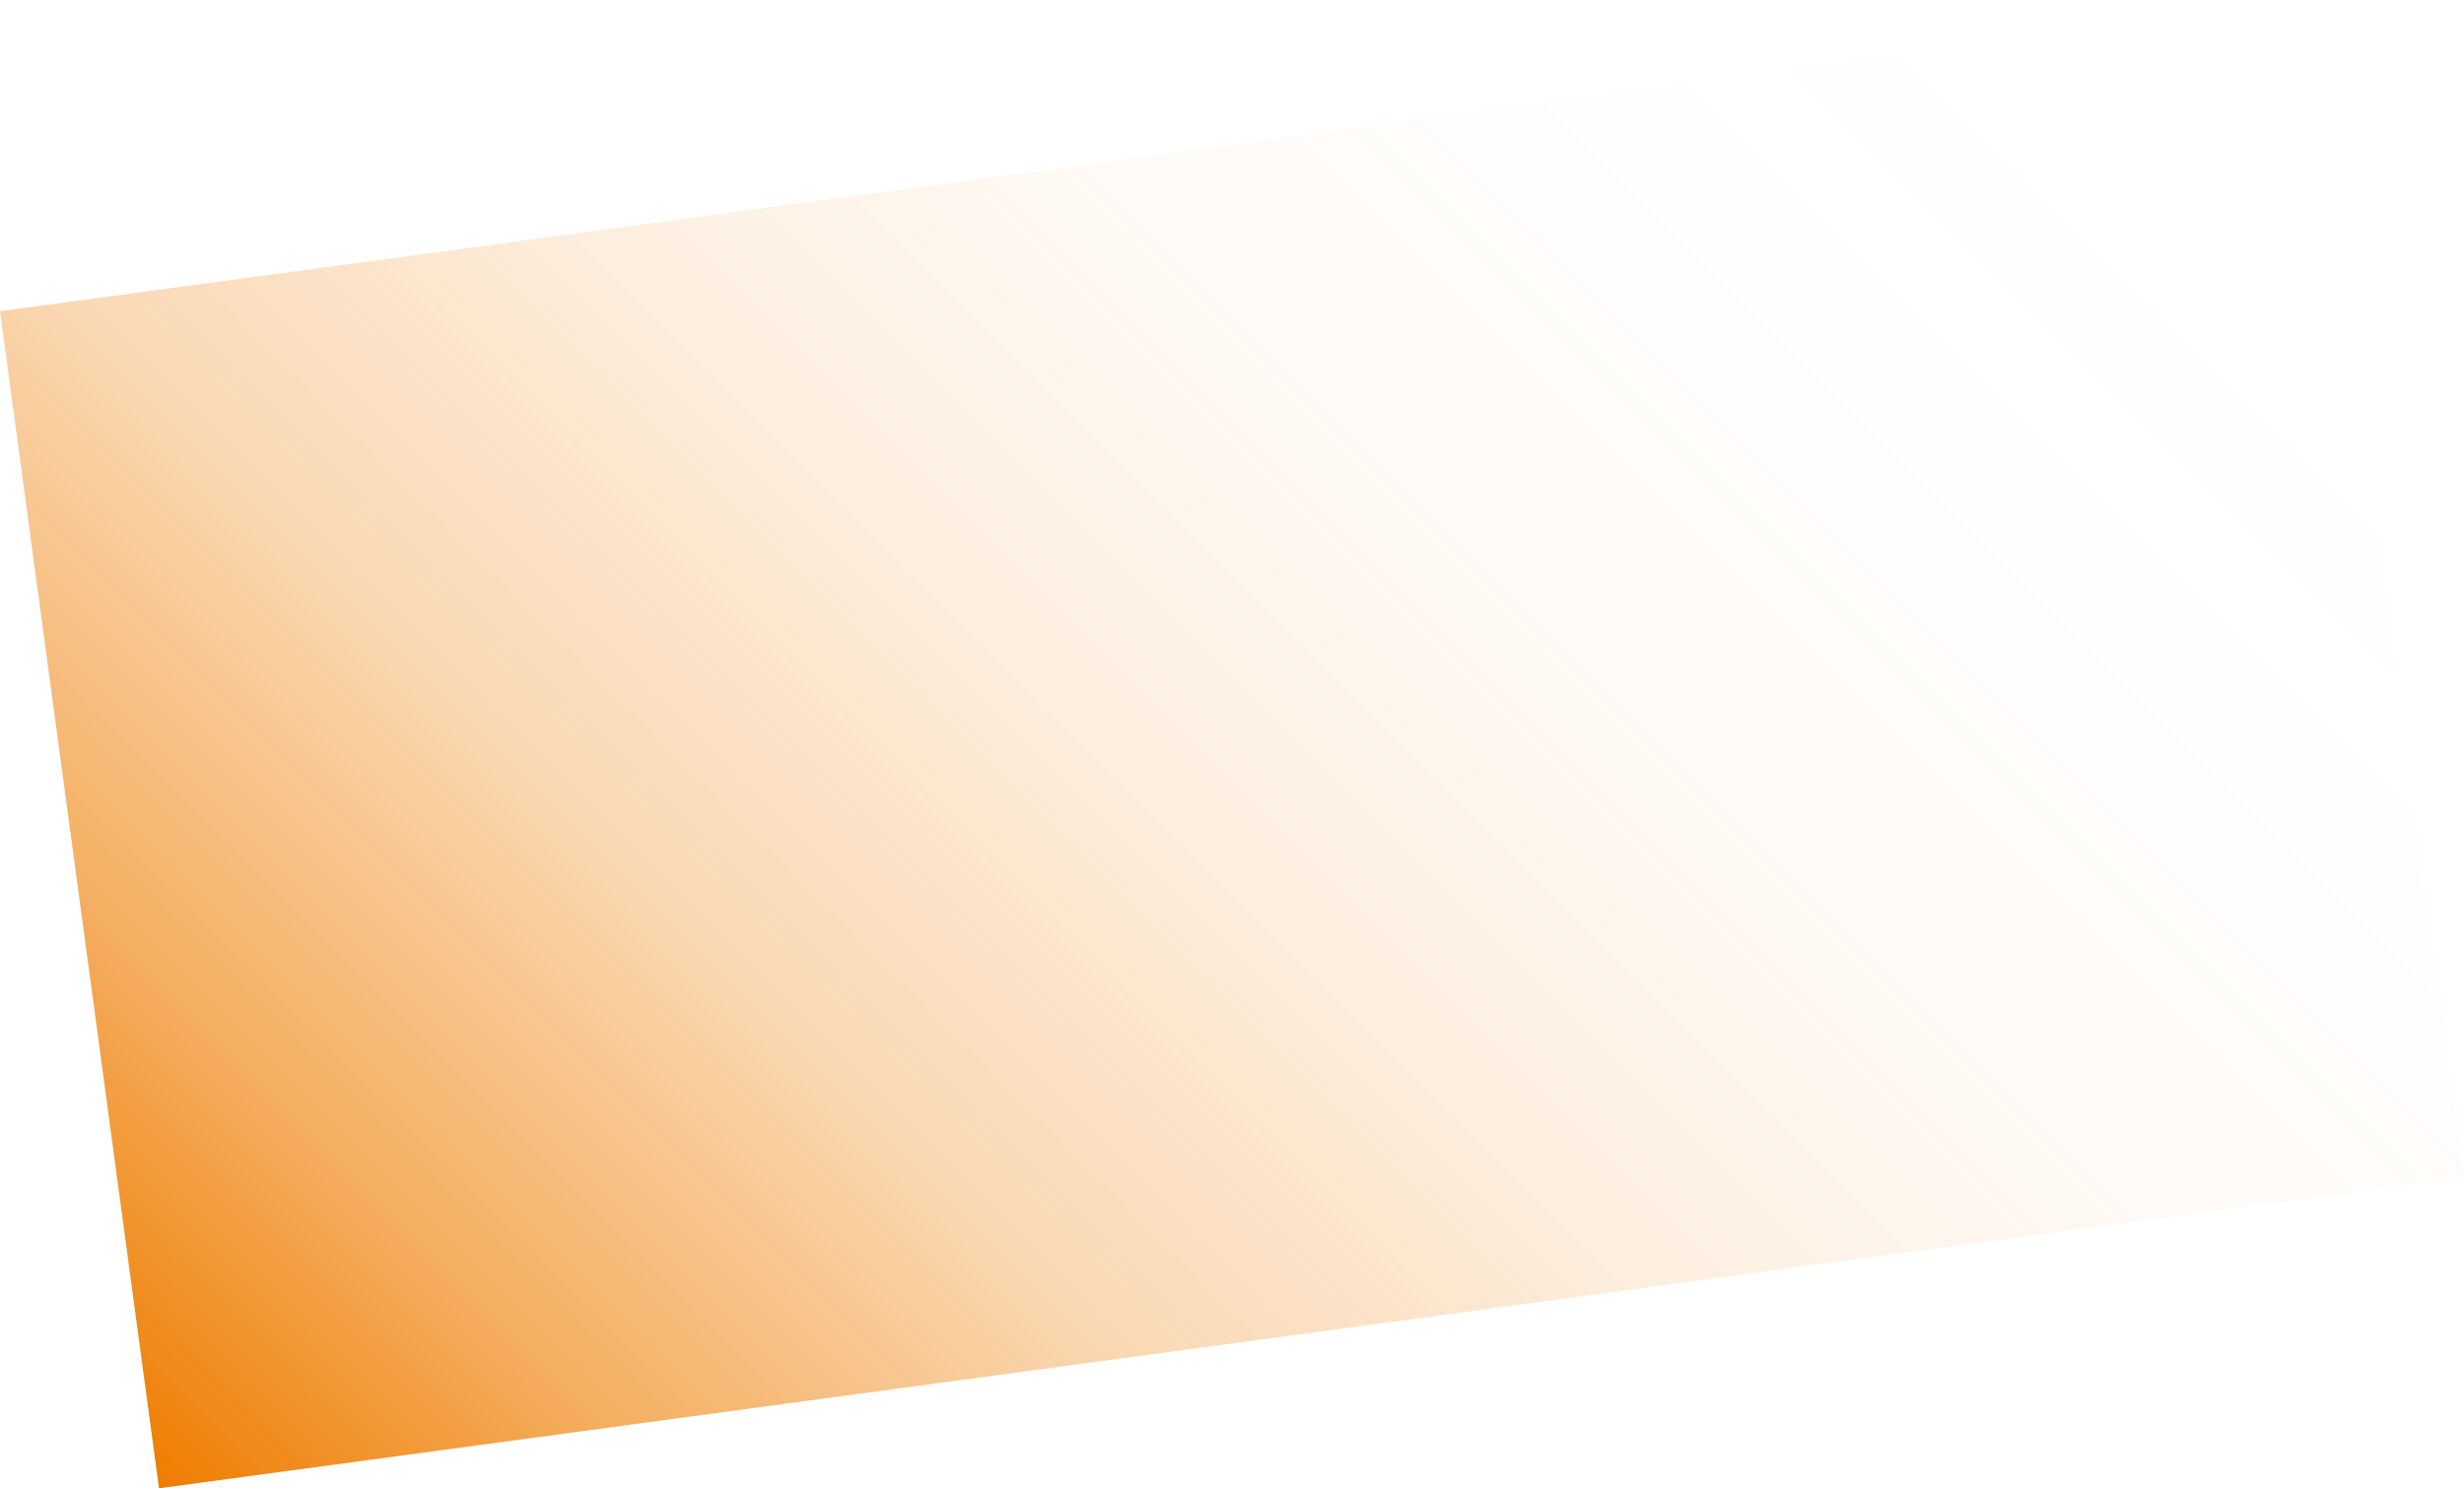 <?xml version="1.0" encoding="UTF-8"?>
<svg id="Camada_2" data-name="Camada 2" xmlns="http://www.w3.org/2000/svg" xmlns:xlink="http://www.w3.org/1999/xlink" viewBox="0 0 200 120.82">
  <defs>
    <style>
      .cls-1 {
        fill: url(#Gradiente_sem_nome_13);
        stroke-width: 0px;
      }
    </style>
    <linearGradient id="Gradiente_sem_nome_13" data-name="Gradiente sem nome 13" x1="26.25" y1="134.16" x2="173.75" y2="-13.34" gradientTransform="translate(8.98 -12.84) rotate(7.69)" gradientUnits="userSpaceOnUse">
      <stop offset="0" stop-color="#ee7d00"/>
      <stop offset=".14" stop-color="rgba(238, 125, 0, .79)" stop-opacity=".79"/>
      <stop offset=".3" stop-color="rgba(238, 125, 0, .55)" stop-opacity=".55"/>
      <stop offset=".47" stop-color="rgba(238, 125, 0, .35)" stop-opacity=".35"/>
      <stop offset=".62" stop-color="rgba(238, 125, 0, .2)" stop-opacity=".2"/>
      <stop offset=".77" stop-color="rgba(238, 125, 0, .09)" stop-opacity=".09"/>
      <stop offset=".9" stop-color="rgba(238, 125, 0, .02)" stop-opacity=".02"/>
      <stop offset="1" stop-color="#ee7d00" stop-opacity="0"/>
    </linearGradient>
  </defs>
  <g id="Camada_1-2" data-name="Camada 1">
    <rect class="cls-1" x="5.6" y="12.2" width="188.8" height="96.43" transform="translate(-7.18 13.92) rotate(-7.69)"/>
  </g>
</svg>